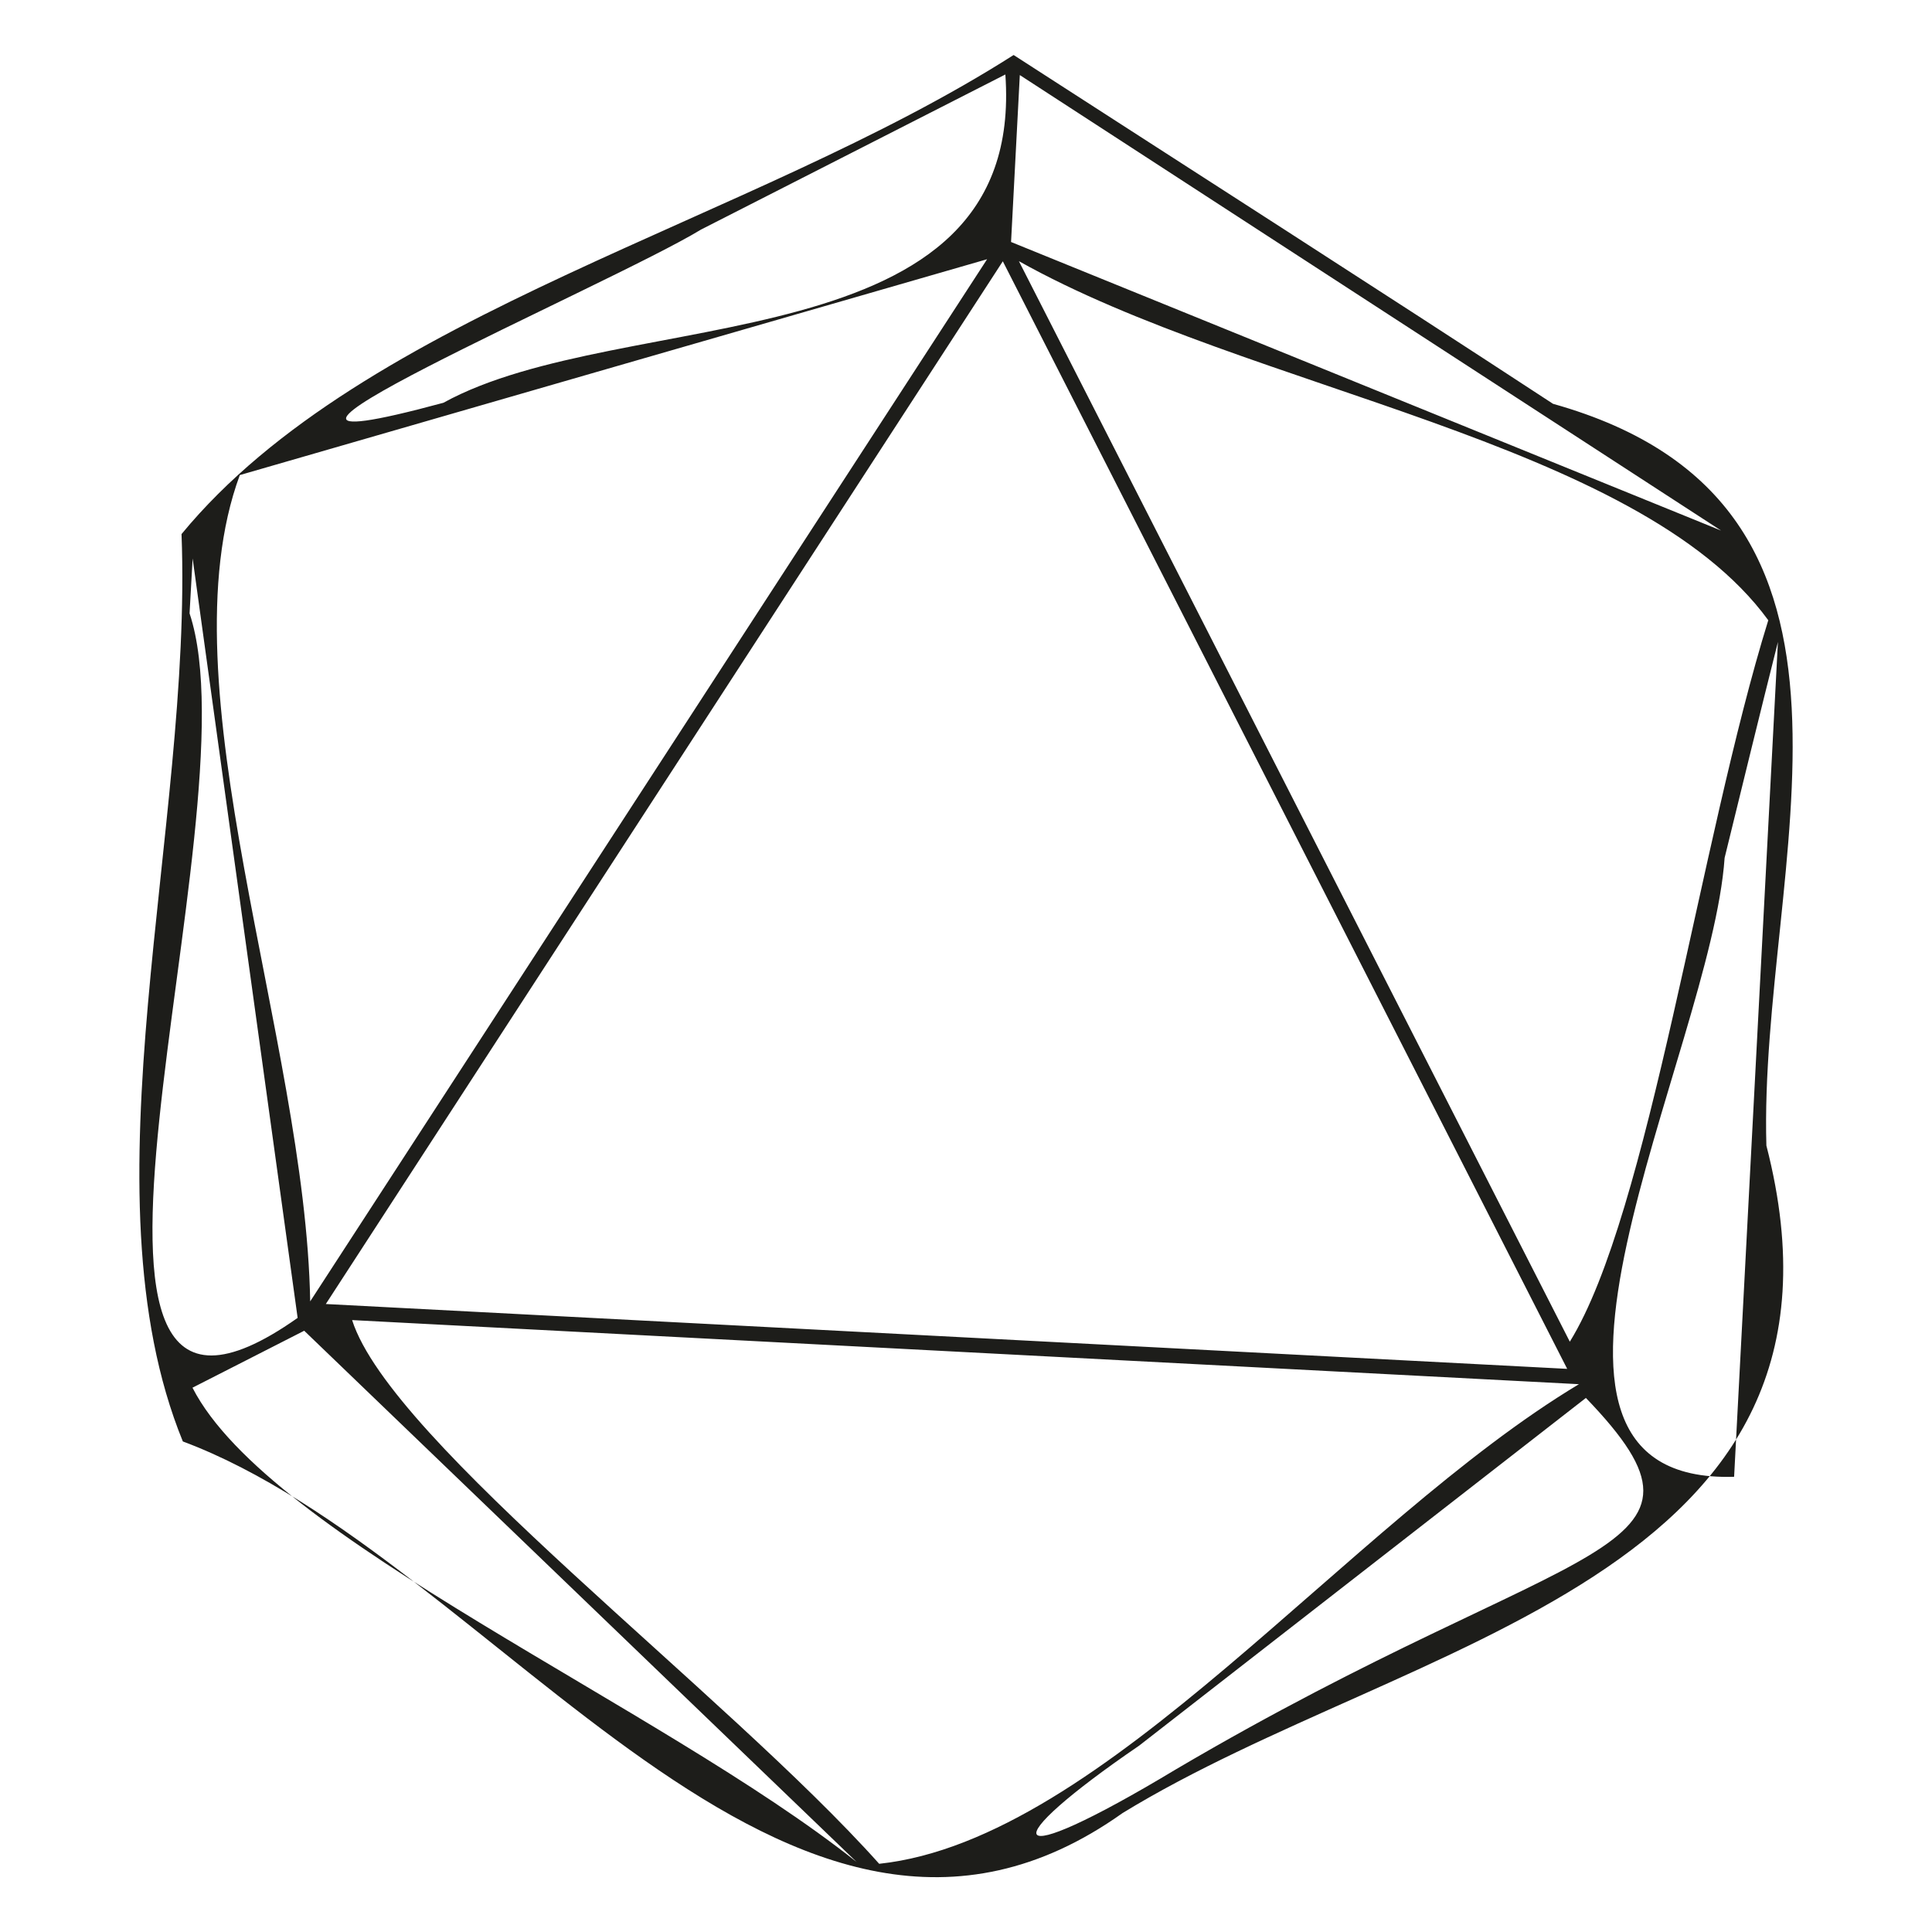 <?xml version="1.0" encoding="UTF-8" standalone="no"?>
<!-- Created with Inkscape (http://www.inkscape.org/) -->

<svg
   width="50"
   height="50"
   viewBox="0 0 13.229 13.229"
   version="1.1"
   id="svg5"
   inkscape:version="1.2 (dc2aedaf03, 2022-05-15)"
   sodipodi:docname="d20.svg"
   xmlns:inkscape="http://www.inkscape.org/namespaces/inkscape"
   xmlns:sodipodi="http://sodipodi.sourceforge.net/DTD/sodipodi-0.dtd"
   xmlns="http://www.w3.org/2000/svg"
   xmlns:svg="http://www.w3.org/2000/svg">
  <sodipodi:namedview
     id="namedview7"
     pagecolor="#ffffff"
     bordercolor="#000000"
     borderopacity="0.25"
     inkscape:showpageshadow="2"
     inkscape:pageopacity="0.0"
     inkscape:pagecheckerboard="0"
     inkscape:deskcolor="#d1d1d1"
     inkscape:document-units="mm"
     showgrid="false"
     inkscape:zoom="2"
     inkscape:cx="206"
     inkscape:cy="-25.5"
     inkscape:window-width="1920"
     inkscape:window-height="1129"
     inkscape:window-x="1912"
     inkscape:window-y="-8"
     inkscape:window-maximized="1"
     inkscape:current-layer="layer1" />
  <defs
     id="defs2" />
  <g
     inkscape:label="Layer 1"
     inkscape:groupmode="layer"
     id="layer1">
    <path
       id="path20857"
       style="color:#000000;fill:#1d1d1a;stroke-width:0.877;stroke-linejoin:round;-inkscape-stroke:none"
       d="m 6.94,0.377 c -1.802,1.15 -4.444,1.759 -5.697,3.28 0.077,2.013 -0.693,4.494 0.009,6.213 2.142,0.8 4.143,4.174 6.434,2.545 1.956,-1.198 5.174,-1.599 4.409,-4.571 -0.055,-1.91 1.004,-4.387 -1.461,-5.079 C 9.407,1.962 8.172,1.172 6.941,0.377 Z m 0.043,0.137 L 11.785,3.633 6.923,1.657 Z m -0.099,-0.004 c 0.142,1.996 -2.616,1.569 -3.848,2.248 -2.021,0.547 1.141,-0.806 1.764,-1.186 0.695,-0.354 1.389,-0.708 2.084,-1.062 z m -0.125,1.265 c -1.545,2.379 -3.09,4.757 -4.635,7.136 -0.032,-1.802 -1.013,-4.221 -0.482,-5.658 1.706,-0.493 3.411,-0.986 5.117,-1.478 z m 0.219,0.014 c 1.58,0.886 4.231,1.225 5.13,2.458 -0.469,1.508 -0.817,4.065 -1.359,4.94 C 9.491,6.722 8.234,4.255 6.977,1.789 Z m -0.111,0.001 c 1.288,2.528 2.576,5.056 3.864,7.583 L 2.231,8.929 c 1.545,-2.38 3.09,-4.759 4.635,-7.139 z m -5.548,2.034 0.719,5.2 C 0.029,10.442 1.767,5.603 1.298,4.2 Z m 10.855,0.572 -0.3,5.716 c -1.779,0.055 -0.157,-2.901 -0.065,-4.238 0.121,-0.493 0.241,-0.986 0.365,-1.478 z m -1.361,5.081 C 9.226,10.429 7.567,12.596 6.02,12.762 c -1.048,-1.173 -3.342,-2.884 -3.609,-3.723 2.8,0.146 5.601,0.293 8.401,0.439 z m -8.73,-0.365 3.783,3.638 c -1.352,-1.074 -4.021,-2.217 -4.548,-3.248 0.255,-0.13 0.51,-0.26 0.765,-0.39 z m 8.776,0.46 c 1.058,1.099 -0.067,0.931 -2.805,2.542 -1.219,0.734 -1.242,0.514 -0.254,-0.161 1.019,-0.793 2.039,-1.587 3.058,-2.38 z"
       sodipodi:nodetypes="ccccccccccccccccccccccccccccccccccccccccccccccc" />
  </g>
</svg>
